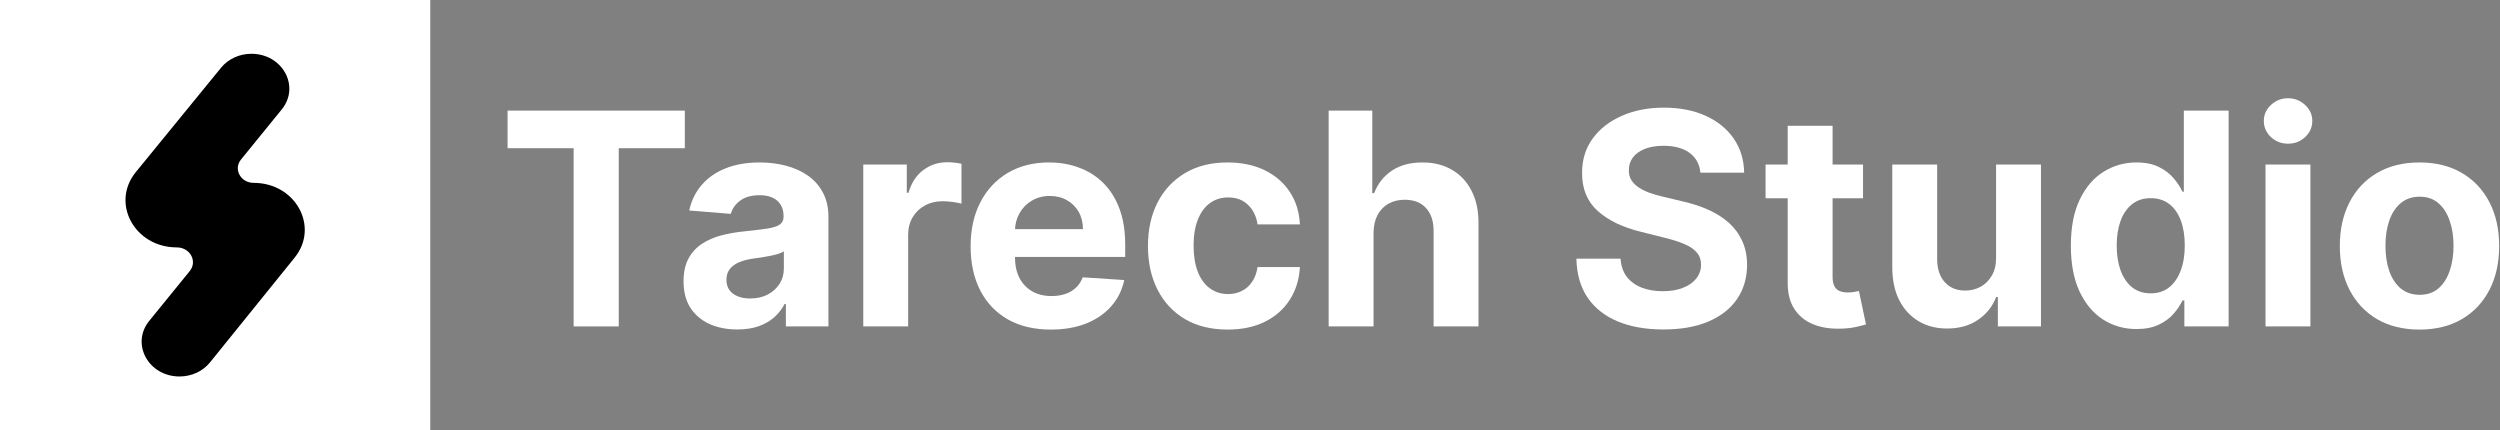 <svg width="337" height="58" viewBox="0 0 337 58" fill="none" xmlns="http://www.w3.org/2000/svg">
<rect x="0" y="0" width="337" height="58" fill="#808080" stroke="none"/>
<path d="M326.148 44.426C323.941 44.426 322.033 43.957 320.423 43.02C318.823 42.073 317.587 40.757 316.716 39.071C315.845 37.376 315.409 35.411 315.409 33.176C315.409 30.922 315.845 28.953 316.716 27.267C317.587 25.572 318.823 24.256 320.423 23.318C322.033 22.371 323.941 21.898 326.148 21.898C328.354 21.898 330.258 22.371 331.858 23.318C333.468 24.256 334.708 25.572 335.58 27.267C336.451 28.953 336.886 30.922 336.886 33.176C336.886 35.411 336.451 37.376 335.58 39.071C334.708 40.757 333.468 42.073 331.858 43.02C330.258 43.957 328.354 44.426 326.148 44.426ZM326.176 39.739C327.18 39.739 328.018 39.455 328.69 38.886C329.363 38.309 329.869 37.523 330.21 36.528C330.561 35.534 330.736 34.402 330.736 33.133C330.736 31.865 330.561 30.733 330.21 29.739C329.869 28.744 329.363 27.958 328.69 27.381C328.018 26.803 327.18 26.514 326.176 26.514C325.163 26.514 324.311 26.803 323.619 27.381C322.938 27.958 322.421 28.744 322.071 29.739C321.73 30.733 321.56 31.865 321.56 33.133C321.56 34.402 321.73 35.534 322.071 36.528C322.421 37.523 322.938 38.309 323.619 38.886C324.311 39.455 325.163 39.739 326.176 39.739Z" fill="white"/>
<path d="M305.391 44V22.182H311.442V44H305.391ZM308.431 19.369C307.531 19.369 306.76 19.071 306.116 18.474C305.481 17.868 305.164 17.144 305.164 16.301C305.164 15.468 305.481 14.753 306.116 14.156C306.76 13.55 307.531 13.247 308.431 13.247C309.331 13.247 310.098 13.55 310.732 14.156C311.376 14.753 311.698 15.468 311.698 16.301C311.698 17.144 311.376 17.868 310.732 18.474C310.098 19.071 309.331 19.369 308.431 19.369Z" fill="white"/>
<path d="M288.002 44.355C286.345 44.355 284.844 43.929 283.499 43.077C282.164 42.215 281.103 40.951 280.317 39.284C279.541 37.608 279.152 35.553 279.152 33.119C279.152 30.619 279.555 28.541 280.36 26.884C281.165 25.217 282.235 23.972 283.57 23.148C284.915 22.314 286.387 21.898 287.988 21.898C289.209 21.898 290.227 22.106 291.042 22.523C291.865 22.93 292.528 23.441 293.03 24.057C293.542 24.663 293.93 25.26 294.195 25.847H294.38V14.909H300.417V44H294.451V40.506H294.195C293.911 41.112 293.508 41.713 292.988 42.31C292.476 42.897 291.809 43.385 290.985 43.773C290.17 44.161 289.176 44.355 288.002 44.355ZM289.919 39.54C290.895 39.54 291.719 39.275 292.391 38.744C293.073 38.205 293.594 37.452 293.953 36.486C294.323 35.52 294.507 34.388 294.507 33.091C294.507 31.794 294.328 30.667 293.968 29.71C293.608 28.754 293.087 28.015 292.405 27.494C291.723 26.974 290.895 26.713 289.919 26.713C288.925 26.713 288.087 26.983 287.405 27.523C286.723 28.063 286.207 28.811 285.857 29.767C285.507 30.724 285.331 31.831 285.331 33.091C285.331 34.36 285.507 35.482 285.857 36.458C286.217 37.423 286.733 38.181 287.405 38.73C288.087 39.27 288.925 39.54 289.919 39.54Z" fill="white"/>
<path d="M269.071 34.71V22.182H275.122V44H269.312V40.037H269.085C268.592 41.315 267.773 42.343 266.627 43.119C265.491 43.896 264.104 44.284 262.465 44.284C261.007 44.284 259.724 43.953 258.616 43.29C257.508 42.627 256.642 41.685 256.017 40.463C255.401 39.242 255.089 37.779 255.079 36.074V22.182H261.13V34.994C261.14 36.282 261.485 37.3 262.167 38.048C262.849 38.797 263.763 39.17 264.909 39.17C265.638 39.17 266.32 39.005 266.954 38.673C267.589 38.333 268.1 37.831 268.488 37.168C268.886 36.505 269.08 35.686 269.071 34.71Z" fill="white"/>
<path d="M251.137 22.182V26.727H237.998V22.182H251.137ZM240.981 16.955H247.032V37.295C247.032 37.854 247.117 38.29 247.288 38.602C247.458 38.905 247.695 39.118 247.998 39.242C248.311 39.365 248.67 39.426 249.078 39.426C249.362 39.426 249.646 39.403 249.93 39.355C250.214 39.298 250.432 39.256 250.583 39.227L251.535 43.73C251.232 43.825 250.806 43.934 250.257 44.057C249.707 44.189 249.04 44.27 248.254 44.298C246.795 44.355 245.517 44.161 244.419 43.716C243.329 43.271 242.482 42.58 241.876 41.642C241.27 40.705 240.972 39.521 240.981 38.091V16.955Z" fill="white"/>
<path d="M229.217 23.276C229.103 22.13 228.615 21.24 227.754 20.605C226.892 19.971 225.722 19.653 224.245 19.653C223.241 19.653 222.394 19.795 221.703 20.079C221.011 20.354 220.481 20.738 220.112 21.23C219.752 21.723 219.572 22.281 219.572 22.906C219.553 23.427 219.662 23.882 219.899 24.27C220.145 24.658 220.481 24.994 220.907 25.278C221.333 25.553 221.826 25.794 222.384 26.003C222.943 26.202 223.54 26.372 224.174 26.514L226.788 27.139C228.057 27.423 229.222 27.802 230.282 28.276C231.343 28.749 232.261 29.331 233.038 30.023C233.814 30.714 234.416 31.528 234.842 32.466C235.277 33.403 235.5 34.478 235.509 35.69C235.5 37.471 235.045 39.014 234.146 40.321C233.256 41.618 231.968 42.627 230.282 43.347C228.606 44.057 226.584 44.412 224.217 44.412C221.868 44.412 219.823 44.052 218.08 43.332C216.347 42.613 214.993 41.547 214.018 40.136C213.052 38.716 212.545 36.959 212.498 34.867H218.45C218.516 35.842 218.795 36.656 219.288 37.31C219.79 37.954 220.457 38.441 221.291 38.773C222.133 39.095 223.085 39.256 224.146 39.256C225.187 39.256 226.092 39.104 226.859 38.801C227.635 38.498 228.237 38.077 228.663 37.537C229.089 36.997 229.302 36.377 229.302 35.676C229.302 35.023 229.108 34.474 228.72 34.028C228.341 33.583 227.782 33.205 227.044 32.892C226.314 32.58 225.419 32.295 224.359 32.04L221.191 31.244C218.739 30.648 216.802 29.715 215.382 28.446C213.961 27.177 213.256 25.468 213.265 23.318C213.256 21.557 213.724 20.018 214.671 18.702C215.628 17.385 216.939 16.358 218.606 15.619C220.273 14.881 222.167 14.511 224.288 14.511C226.447 14.511 228.331 14.881 229.941 15.619C231.561 16.358 232.82 17.385 233.72 18.702C234.619 20.018 235.083 21.543 235.112 23.276H229.217Z" fill="white"/>
<path d="M185.154 31.387V44H179.103V14.909H184.983V26.031H185.239C185.731 24.744 186.527 23.735 187.625 23.006C188.724 22.267 190.102 21.898 191.759 21.898C193.274 21.898 194.595 22.229 195.722 22.892C196.858 23.546 197.739 24.488 198.364 25.719C198.998 26.94 199.311 28.404 199.301 30.108V44H193.25V31.188C193.26 29.843 192.919 28.797 192.228 28.048C191.546 27.3 190.589 26.926 189.358 26.926C188.534 26.926 187.805 27.101 187.171 27.452C186.546 27.802 186.053 28.314 185.693 28.986C185.343 29.649 185.163 30.449 185.154 31.387Z" fill="white"/>
<path d="M165.484 44.426C163.249 44.426 161.327 43.953 159.717 43.006C158.116 42.049 156.885 40.724 156.024 39.028C155.171 37.333 154.745 35.383 154.745 33.176C154.745 30.941 155.176 28.981 156.038 27.295C156.909 25.6 158.145 24.279 159.745 23.332C161.345 22.376 163.249 21.898 165.455 21.898C167.359 21.898 169.025 22.243 170.455 22.935C171.885 23.626 173.017 24.597 173.85 25.847C174.684 27.097 175.143 28.564 175.228 30.25H169.518C169.357 29.161 168.931 28.285 168.239 27.622C167.558 26.95 166.663 26.614 165.555 26.614C164.617 26.614 163.798 26.869 163.097 27.381C162.406 27.883 161.866 28.616 161.478 29.582C161.09 30.548 160.896 31.718 160.896 33.091C160.896 34.483 161.085 35.667 161.464 36.642C161.852 37.617 162.397 38.361 163.097 38.872C163.798 39.383 164.617 39.639 165.555 39.639C166.246 39.639 166.866 39.497 167.416 39.213C167.974 38.929 168.434 38.517 168.793 37.977C169.163 37.428 169.404 36.77 169.518 36.003H175.228C175.133 37.669 174.679 39.137 173.864 40.406C173.06 41.666 171.947 42.651 170.526 43.361C169.106 44.071 167.425 44.426 165.484 44.426Z" fill="white"/>
<path d="M141.663 44.426C139.418 44.426 137.487 43.972 135.867 43.062C134.257 42.144 133.017 40.847 132.146 39.17C131.274 37.485 130.839 35.492 130.839 33.19C130.839 30.946 131.274 28.976 132.146 27.281C133.017 25.586 134.243 24.265 135.825 23.318C137.416 22.371 139.281 21.898 141.421 21.898C142.861 21.898 144.201 22.13 145.441 22.594C146.691 23.048 147.78 23.735 148.708 24.653C149.646 25.572 150.375 26.727 150.896 28.119C151.417 29.502 151.677 31.121 151.677 32.977V34.639H133.254V30.889H145.981C145.981 30.018 145.792 29.246 145.413 28.574C145.034 27.901 144.508 27.376 143.836 26.997C143.173 26.609 142.401 26.415 141.521 26.415C140.602 26.415 139.788 26.628 139.078 27.054C138.377 27.471 137.828 28.034 137.43 28.744C137.032 29.445 136.828 30.226 136.819 31.088V34.653C136.819 35.733 137.018 36.666 137.416 37.452C137.823 38.238 138.396 38.844 139.134 39.27C139.873 39.696 140.749 39.909 141.762 39.909C142.435 39.909 143.05 39.814 143.609 39.625C144.167 39.436 144.646 39.151 145.043 38.773C145.441 38.394 145.744 37.93 145.953 37.381L151.549 37.75C151.265 39.095 150.683 40.269 149.802 41.273C148.931 42.267 147.804 43.044 146.421 43.602C145.048 44.151 143.462 44.426 141.663 44.426Z" fill="white"/>
<path d="M116.368 44V22.182H122.235V25.989H122.462C122.86 24.634 123.527 23.612 124.465 22.921C125.402 22.22 126.482 21.869 127.703 21.869C128.006 21.869 128.333 21.888 128.684 21.926C129.034 21.964 129.342 22.016 129.607 22.082V27.452C129.323 27.366 128.93 27.291 128.428 27.224C127.926 27.158 127.467 27.125 127.05 27.125C126.16 27.125 125.364 27.319 124.664 27.707C123.972 28.086 123.423 28.616 123.016 29.298C122.618 29.98 122.419 30.766 122.419 31.656V44H116.368Z" fill="white"/>
<path d="M99.387 44.412C97.995 44.412 96.754 44.17 95.665 43.688C94.576 43.195 93.715 42.471 93.08 41.514C92.455 40.548 92.143 39.346 92.143 37.906C92.143 36.694 92.365 35.676 92.81 34.852C93.255 34.028 93.861 33.365 94.628 32.864C95.395 32.362 96.267 31.983 97.242 31.727C98.227 31.472 99.259 31.292 100.339 31.188C101.608 31.055 102.63 30.932 103.407 30.818C104.183 30.695 104.747 30.515 105.097 30.278C105.448 30.042 105.623 29.691 105.623 29.227V29.142C105.623 28.242 105.339 27.546 104.77 27.054C104.212 26.561 103.416 26.315 102.384 26.315C101.295 26.315 100.429 26.557 99.785 27.04C99.141 27.513 98.715 28.11 98.506 28.829L92.91 28.375C93.194 27.049 93.752 25.903 94.586 24.938C95.419 23.962 96.494 23.214 97.81 22.693C99.136 22.163 100.67 21.898 102.412 21.898C103.625 21.898 104.785 22.04 105.893 22.324C107.01 22.608 108 23.048 108.861 23.645C109.733 24.241 110.419 25.009 110.921 25.946C111.423 26.874 111.674 27.987 111.674 29.284V44H105.935V40.974H105.765C105.414 41.656 104.946 42.258 104.358 42.778C103.771 43.29 103.066 43.692 102.242 43.986C101.418 44.27 100.466 44.412 99.387 44.412ZM101.12 40.236C102.01 40.236 102.796 40.061 103.478 39.71C104.16 39.35 104.695 38.867 105.083 38.261C105.471 37.655 105.665 36.969 105.665 36.202V33.886C105.476 34.009 105.215 34.123 104.884 34.227C104.562 34.322 104.198 34.412 103.79 34.497C103.383 34.573 102.976 34.644 102.569 34.71C102.162 34.767 101.792 34.819 101.461 34.867C100.751 34.971 100.13 35.136 99.6 35.364C99.07 35.591 98.658 35.899 98.364 36.287C98.071 36.666 97.924 37.139 97.924 37.707C97.924 38.531 98.222 39.161 98.819 39.597C99.425 40.023 100.192 40.236 101.12 40.236Z" fill="white"/>
<path d="M68.421 19.98V14.909H92.313V19.98H83.407V44H77.327V19.98H68.421Z" fill="white"/>
<rect width="58" height="58" fill="white"/>
<path fill-rule="evenodd" clip-rule="evenodd" d="M29.802 9.126L18.312 23.194C14.895 27.378 18.144 33.35 23.836 33.35C25.625 33.35 26.647 35.225 25.576 36.542L20.118 43.252C17.602 46.345 20.004 50.75 24.206 50.75C25.821 50.75 27.341 50.047 28.304 48.856L39.716 34.731C43.084 30.564 39.846 24.65 34.198 24.65C32.436 24.65 31.429 22.803 32.484 21.507L37.978 14.753C40.495 11.658 38.092 7.25 33.887 7.25C32.28 7.25 30.767 7.945 29.802 9.126Z" fill="black"/>
</svg>
